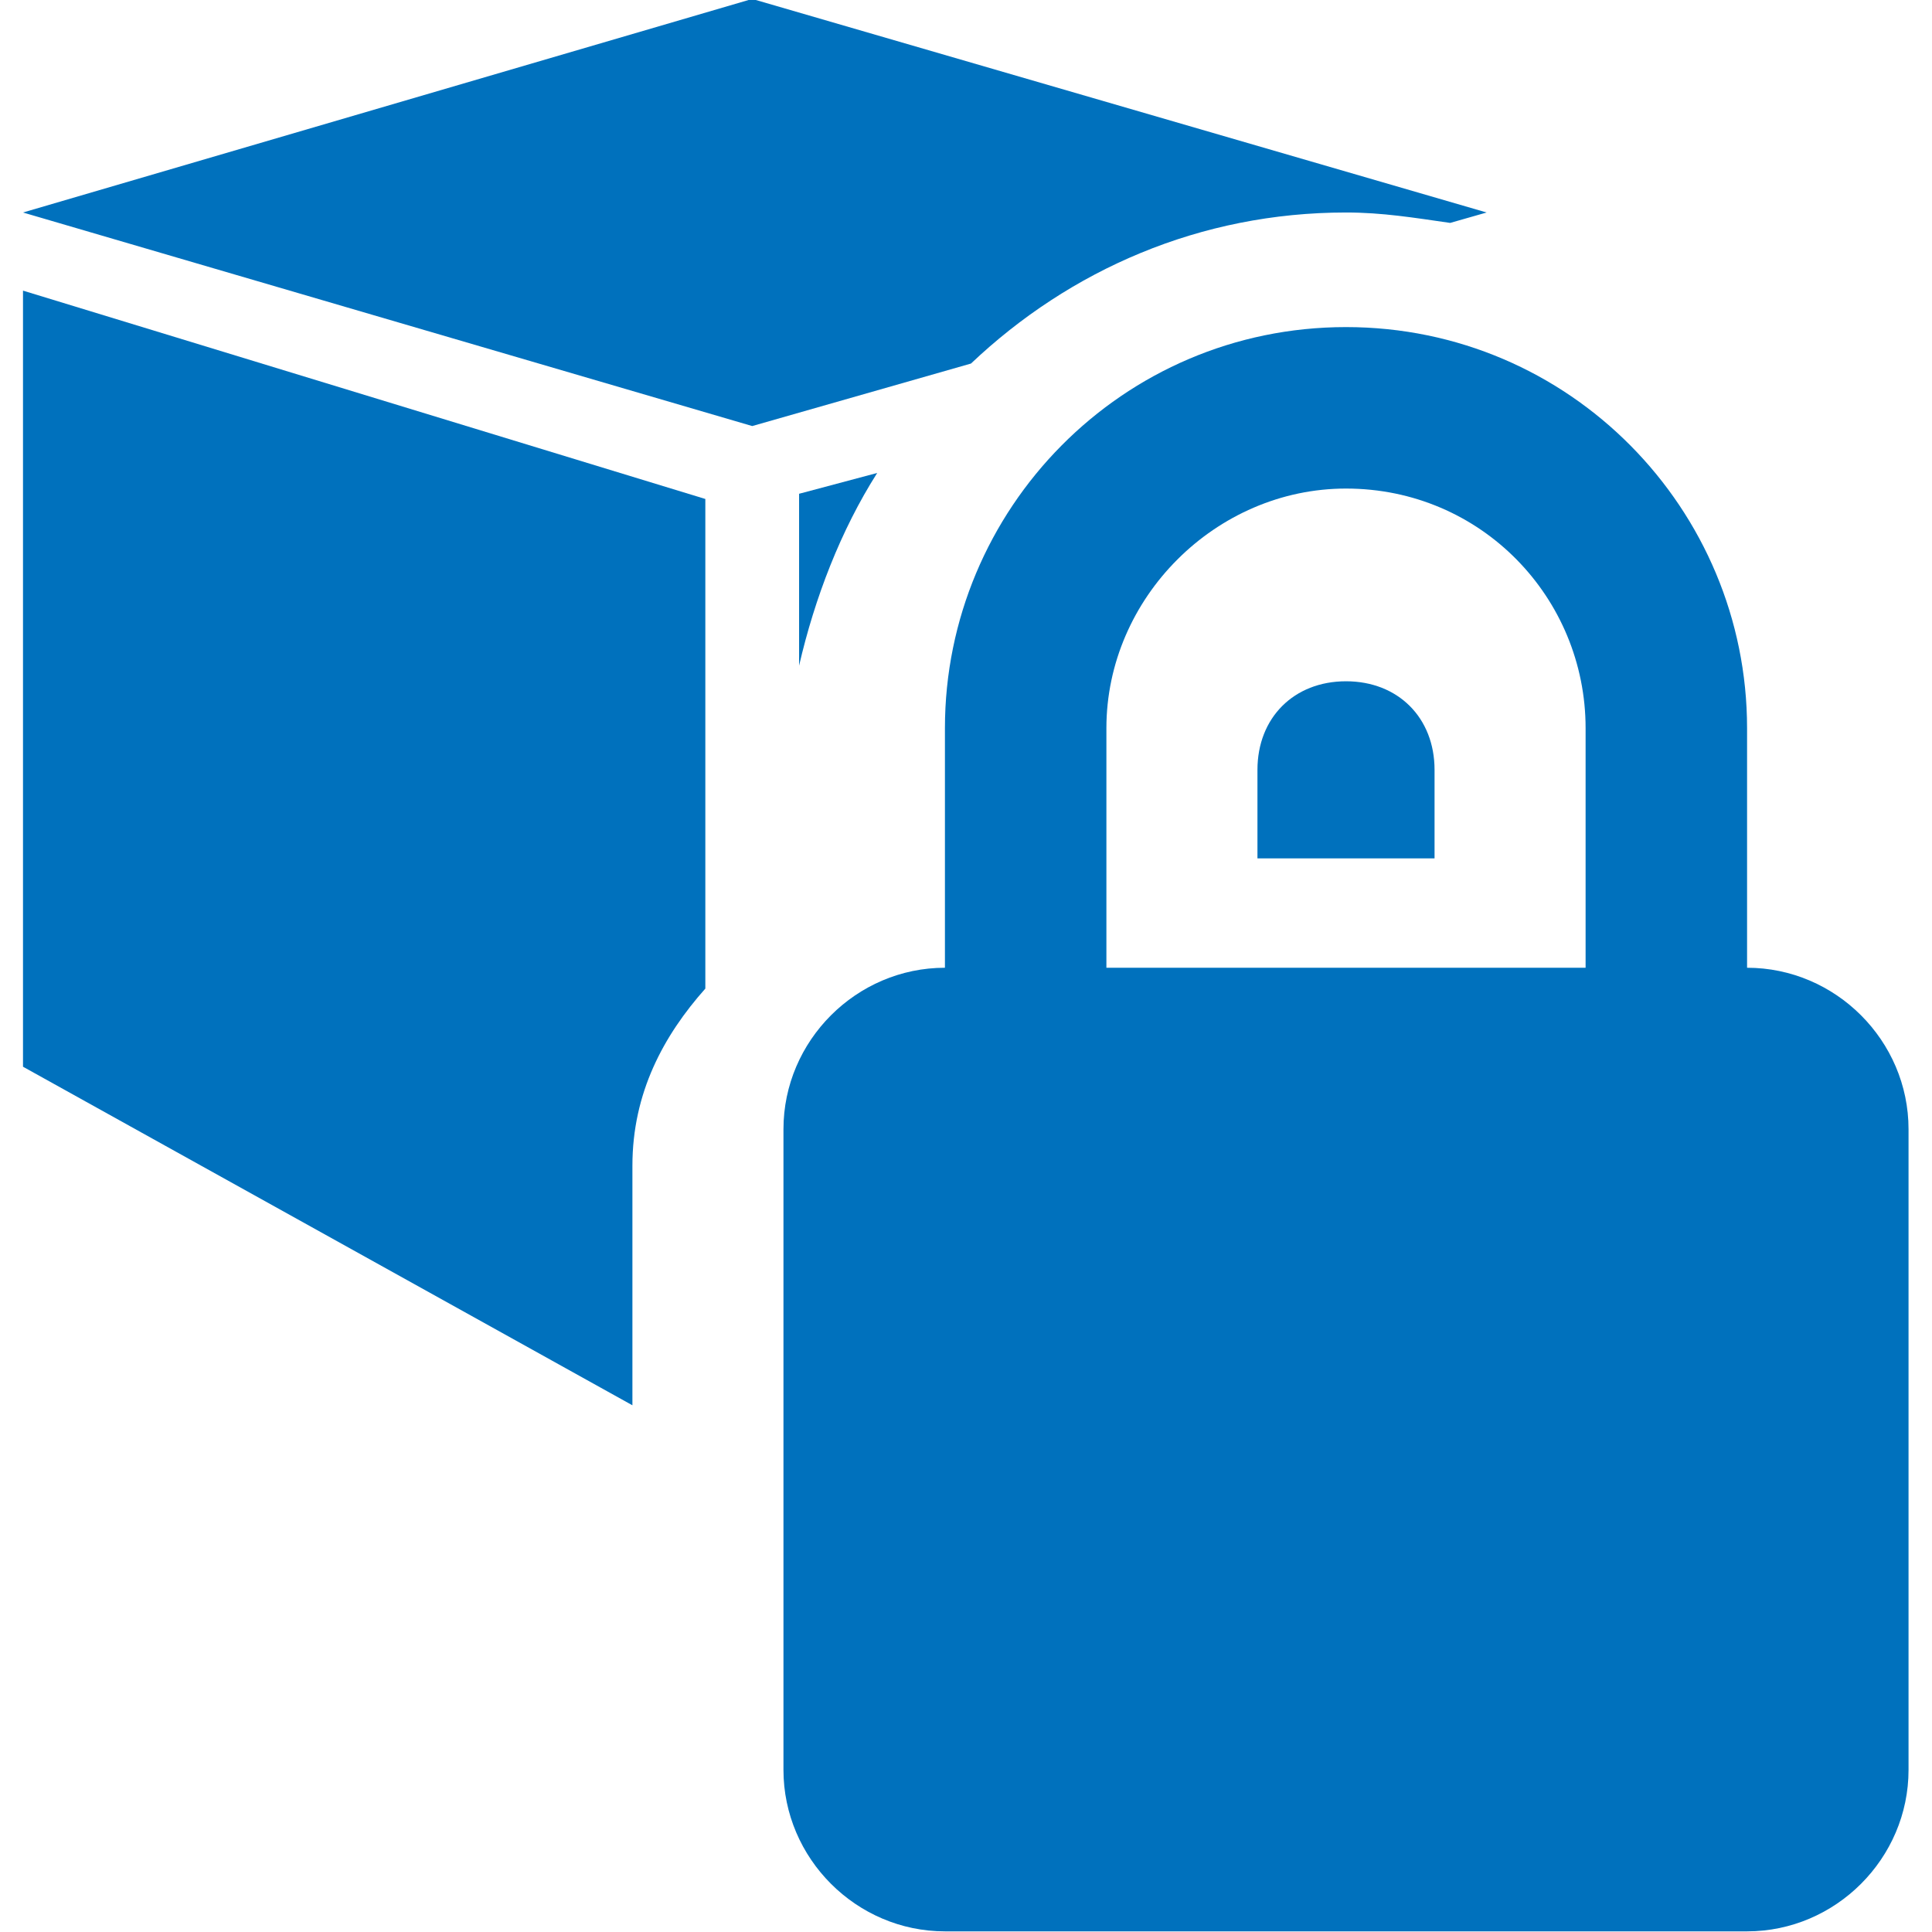 <?xml version="1.0" encoding="utf-8"?>
<!-- Generator: Adobe Illustrator 23.0.1, SVG Export Plug-In . SVG Version: 6.00 Build 0)  -->
<svg version="1.1"
	 id="svg13826" inkscape:version="0.91 r13725" sodipodi:docname="psp.svg" xmlns:cc="http://creativecommons.org/ns#" xmlns:dc="http://purl.org/dc/elements/1.1/" xmlns:inkscape="http://www.inkscape.org/namespaces/inkscape" xmlns:rdf="http://www.w3.org/1999/02/22-rdf-syntax-ns#" xmlns:sodipodi="http://sodipodi.sourceforge.net/DTD/sodipodi-0.dtd" xmlns:svg="http://www.w3.org/2000/svg"
	 xmlns="http://www.w3.org/2000/svg" xmlns:xlink="http://www.w3.org/1999/xlink" x="0px" y="0px" viewBox="0 0 50 50"
	 style="enable-background:new 0 0 50 50;" xml:space="preserve">
<style type="text/css">
	.st0{fill-rule:evenodd;clip-rule:evenodd;fill:#0071BD;}
	.st1{fill:#0071BD;}
</style>
<sodipodi:namedview  bordercolor="#666666" borderopacity="1.0" fit-margin-bottom="0" fit-margin-left="0" fit-margin-right="0" fit-margin-top="0" id="base" inkscape:current-layer="layer1" inkscape:cx="-2.090004" inkscape:cy="23.752239" inkscape:document-units="mm" inkscape:pageopacity="0.0" inkscape:pageshadow="2" inkscape:window-height="775" inkscape:window-maximized="1" inkscape:window-width="1440" inkscape:window-x="0" inkscape:window-y="1" inkscape:zoom="8" pagecolor="#ffffff" showgrid="false">
	</sodipodi:namedview>
<g id="layer1" transform="translate(-0.993,-1.174)" inkscape:groupmode="layer" inkscape:label="Calque 1">
	<g id="g1901" transform="matrix(1.348,0,0,1.348,461.391,77.039)">
		<path id="path1848" inkscape:connector-curvature="0" class="st0" d="M-327.1-56.3l-14,4.1l14,4.1l4.2-1.2
			c1.9-1.8,4.4-2.9,7.2-2.9c0.7,0,1.3,0.1,2,0.2l0.7-0.2L-327.1-56.3z"/>
		<path id="path1850" inkscape:connector-curvature="0" class="st0" d="M-341.1-50.7v14.9l11.7,6.5v-4.6c0-1.4,0.6-2.5,1.4-3.4
			l0-9.4L-341.1-50.7z"/>
		<path id="path1852" inkscape:connector-curvature="0" class="st0" d="M-324.7-47.2l-1.5,0.4l0,3.3
			C-325.9-44.8-325.4-46.1-324.7-47.2L-324.7-47.2z M-315.7-43.2c-1,0-1.7,0.7-1.7,1.7v1.7h3.4v-1.7
			C-314-42.5-314.7-43.2-315.7-43.2z"/>
		
			<path id="path7594-3" inkscape:original="M -329.23047 -49.712891 C -329.82864 -49.712891 -330.31445 -49.22707 -330.31445 -48.628906 L -330.31445 -47.978516 C -330.55285 -47.978516 -330.74805 -47.783319 -330.74805 -47.544922 L -330.74805 -45.810547 C -330.74805 -45.572146 -330.55285 -45.378906 -330.31445 -45.378906 L -328.14648 -45.378906 C -327.90808 -45.378906 -327.71289 -45.572146 -327.71289 -45.810547 L -327.71289 -47.544922 C -327.71289 -47.783319 -327.90808 -47.978516 -328.14648 -47.978516 L -328.14648 -48.628906 C -328.14648 -49.22707 -328.63231 -49.712891 -329.23047 -49.712891 z M -329.23047 -49.279297 C -328.87071 -49.279297 -328.58008 -48.988673 -328.58008 -48.628906 L -328.58008 -47.978516 L -329.88086 -47.978516 L -329.88086 -48.628906 C -329.88086 -48.988673 -329.59024 -49.279297 -329.23047 -49.279297 z " inkscape:radius="0" sodipodi:type="inkscape:offset" class="st1" d="
			M-315.7-50c-4.3,0-7.7,3.5-7.7,7.7v4.6c-1.7,0-3.1,1.4-3.1,3.1v12.3c0,1.7,1.4,3.1,3.1,3.1h15.4c1.7,0,3.1-1.4,3.1-3.1v-12.3
			c0-1.7-1.4-3.1-3.1-3.1v-4.6C-308-46.5-311.4-50-315.7-50z M-315.7-46.9c2.6,0,4.6,2.1,4.6,4.6v4.6h-9.2v-4.6
			C-320.3-44.8-318.2-46.9-315.7-46.9z"/>
	</g>
</g>
</svg>
